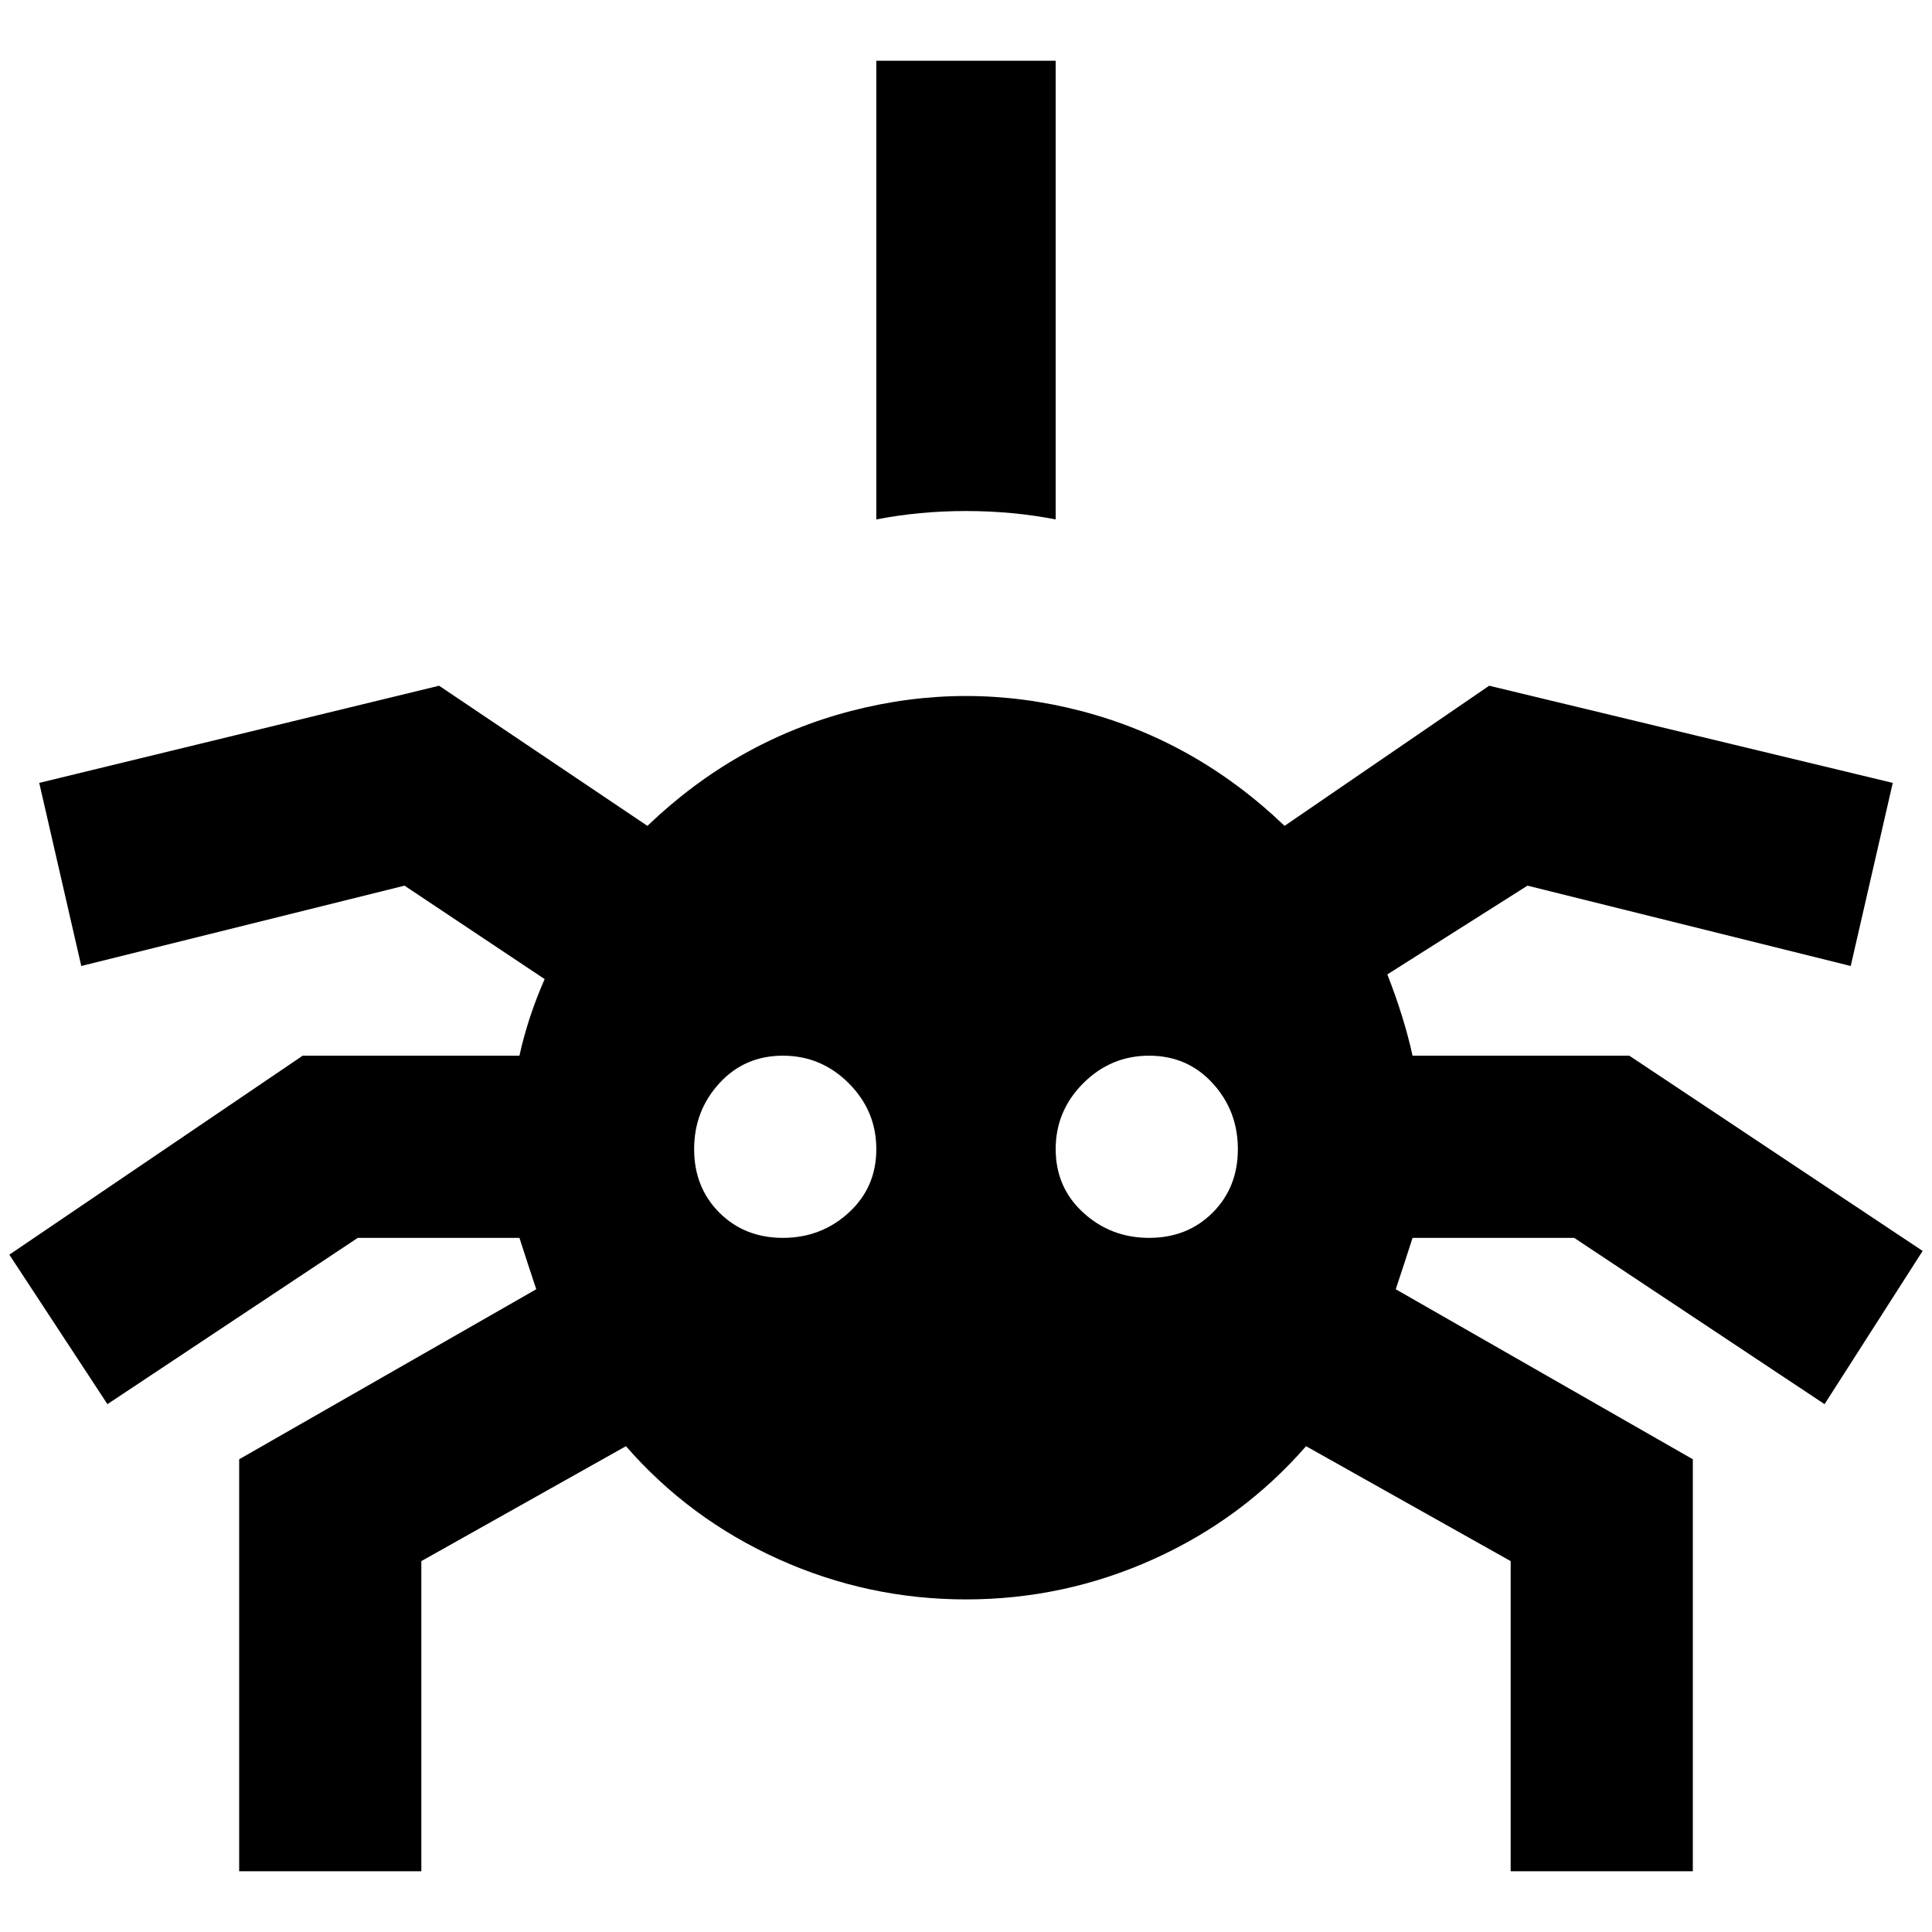 <?xml version="1.0" standalone="no"?>
<!DOCTYPE svg PUBLIC "-//W3C//DTD SVG 1.1//EN" "http://www.w3.org/Graphics/SVG/1.1/DTD/svg11.dtd" >
<svg xmlns="http://www.w3.org/2000/svg" xmlns:xlink="http://www.w3.org/1999/xlink" version="1.1" width="2048" height="2048" viewBox="-10 0 2068 2048">
   <path fill="currentColor"
d="M1120 55v491q-46 -9 -96 -9t-96 9v-491h192zM1502 1315q-9 28 -18 55l318 182v441h-195v-332l-219 -123q-68 78 -163.5 121t-200.5 43t-200.5 -43t-163.5 -121l-219 123v332h-195v-441l318 -182q-9 -27 -18 -55h-173l-268 178l-105 -160l314 -213h232q9 -41 27 -82
l-150 -100l-346 86l-45 -196l428 -104l223 150q95 -91 218 -123t246 0t218 123l219 -150l432 104l-45 196l-346 -86l-150 95q18 46 27 87h232l314 209l-105 164l-268 -178h-173zM928 1220q0 -41 -29.5 -70.5t-70.5 -29.5t-68 29.5t-27 70.5t27 68t68 27t70.5 -27t29.5 -68z
M1315 1220q0 -41 -27 -70.5t-68 -29.5t-70.5 29.5t-29.5 70.5t29.5 68t70.5 27t68 -27t27 -68z" />
</svg>
